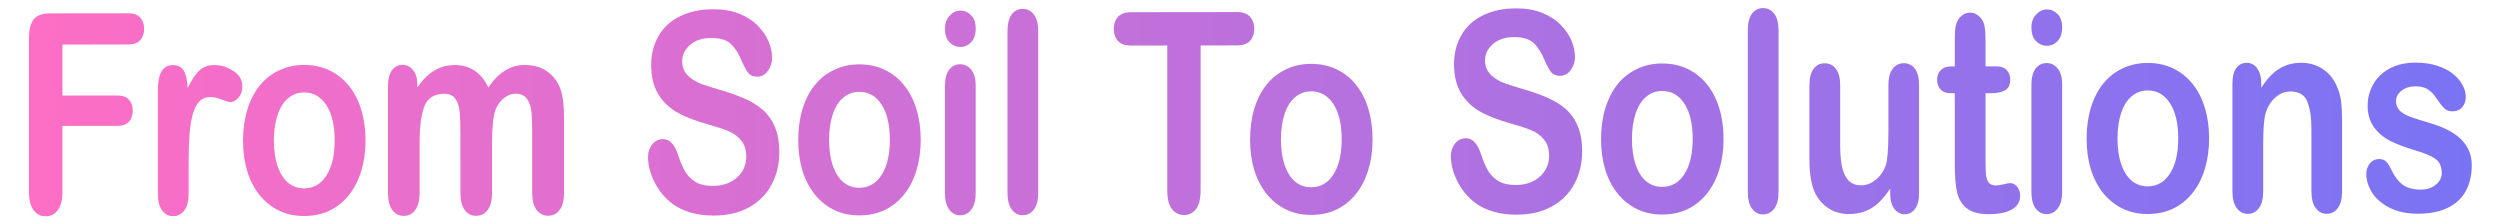 <?xml version="1.0" encoding="UTF-8" standalone="no"?>
<svg
   width="780"
   height="70"
   viewBox="0 0 780 70"
   version="1.1"
   id="svg2"
   sodipodi:docname="tagline-1.svg"
   inkscape:version="1.4.2 (f4327f4, 2025-05-13)"
   xmlns:inkscape="http://www.inkscape.org/namespaces/inkscape"
   xmlns:sodipodi="http://sodipodi.sourceforge.net/DTD/sodipodi-0.dtd"
   xmlns="http://www.w3.org/2000/svg"
   xmlns:svg="http://www.w3.org/2000/svg">
  <sodipodi:namedview
     id="namedview1"
     pagecolor="#ffffff"
     bordercolor="#000000"
     borderopacity="0.25"
     inkscape:showpageshadow="2"
     inkscape:pageopacity="0.0"
     inkscape:pagecheckerboard="0"
     inkscape:deskcolor="#d1d1d1"
     inkscape:zoom="1.4460334"
     inkscape:cx="411.12467"
     inkscape:cy="68.808922"
     inkscape:window-width="2560"
     inkscape:window-height="1494"
     inkscape:window-x="2869"
     inkscape:window-y="-11"
     inkscape:window-maximized="1"
     inkscape:current-layer="svg2" />
  <defs
     id="defs2">
    <linearGradient
       id="gradient"
       gradientTransform="matrix(7.176,0,0,0.495,144.879,-36.344)"
       x1="-19.733"
       y1="77.373"
       x2="98.771"
       y2="77.373"
       gradientUnits="userSpaceOnUse">
      <stop
         offset="0%"
         stop-color="#ff6ec4"
         id="stop1">
        <animate
           attributeName="stop-color"
           values="#ff6ec4;#7873f5;#4ade80;#facc15;#f97316;#ff6ec4"
           dur="8s"
           repeatCount="indefinite" />
      </stop>
      <stop
         offset="100%"
         stop-color="#7873f5"
         id="stop2">
        <animate
           attributeName="stop-color"
           values="#7873f5;#4ade80;#facc15;#f97316;#ff6ec4;#7873f5"
           dur="8s"
           repeatCount="indefinite" />
      </stop>
    </linearGradient>
  </defs>
  <path
     d="M 44.002,12.662 H 21.402 v 14.487 h 18.892 q 2.627,0 3.902,1.198 1.314,1.159 1.314,3.129 0,1.97 -1.314,3.129 -1.314,1.159 -3.902,1.159 H 21.402 v 18.66 q 0,3.554 -1.623,5.293 -1.584,1.7 -4.095,1.7 -2.55,0 -4.172,-1.738 Q 9.928,57.94 9.928,54.424 V 10.846 q 0,-2.473 0.734,-4.018 0.734,-1.584 2.279,-2.279 1.584,-0.734 4.018,-0.734 h 27.043 q 2.743,0 4.056,1.236 1.352,1.198 1.352,3.168 0,2.009 -1.352,3.245 -1.314,1.198 -4.056,1.198 z m 20.669,33.534 v 8.808 q 0,3.207 -1.507,4.829 -1.507,1.584 -3.825,1.584 -2.279,0 -3.747,-1.623 -1.468,-1.623 -1.468,-4.791 V 25.643 q 0,-7.109 5.138,-7.109 2.627,0 3.786,1.661 1.159,1.661 1.275,4.906 1.893,-3.245 3.863,-4.906 2.009,-1.661 5.331,-1.661 3.322,0 6.452,1.661 3.129,1.661 3.129,4.404 0,1.932 -1.352,3.207 -1.314,1.236 -2.859,1.236 -0.579,0 -2.82,-0.695 -2.202,-0.734 -3.902,-0.734 -2.318,0 -3.786,1.236 -1.468,1.198 -2.279,3.593 -0.811,2.395 -1.12,5.718 -0.309,3.284 -0.309,8.036 z m 60.654,-6.22 q 0,4.713 -1.468,8.692 -1.468,3.979 -4.25,6.838 -2.782,2.859 -6.645,4.404 -3.863,1.507 -8.692,1.507 -4.791,0 -8.615,-1.545 -3.825,-1.545 -6.645,-4.404 -2.782,-2.897 -4.25,-6.799 -1.429,-3.941 -1.429,-8.692 0,-4.791 1.468,-8.77 1.468,-3.979 4.211,-6.799 2.743,-2.82 6.645,-4.327 3.902,-1.545 8.615,-1.545 4.791,0 8.692,1.545 3.902,1.545 6.684,4.404 2.782,2.859 4.211,6.799 1.468,3.941 1.468,8.692 z m -10.585,0 q 0,-6.452 -2.859,-10.045 -2.82,-3.593 -7.611,-3.593 -3.091,0 -5.447,1.623 -2.357,1.584 -3.632,4.713 -1.275,3.129 -1.275,7.302 0,4.134 1.236,7.224 1.275,3.091 3.593,4.752 2.357,1.623 5.525,1.623 4.791,0 7.611,-3.593 2.859,-3.632 2.859,-10.006 z m 53.971,0.773 v 14.024 q 0,3.322 -1.507,4.984 -1.507,1.661 -3.979,1.661 -2.395,0 -3.902,-1.661 -1.468,-1.661 -1.468,-4.984 V 37.967 q 0,-3.979 -0.27,-6.181 -0.27,-2.202 -1.468,-3.593 -1.198,-1.429 -3.786,-1.429 -5.177,0 -6.838,3.554 -1.623,3.554 -1.623,10.199 v 14.256 q 0,3.284 -1.507,4.984 -1.468,1.661 -3.902,1.661 -2.395,0 -3.941,-1.661 -1.507,-1.7 -1.507,-4.984 v -30.173 q 0,-2.975 1.352,-4.52 1.391,-1.545 3.632,-1.545 2.163,0 3.593,1.468 1.468,1.429 1.468,3.979 v 1.004 q 2.743,-3.284 5.872,-4.829 3.129,-1.545 6.954,-1.545 3.979,0 6.838,1.584 2.859,1.584 4.713,4.791 2.666,-3.245 5.718,-4.791 3.052,-1.584 6.761,-1.584 4.327,0 7.456,1.7 3.129,1.7 4.675,4.868 1.352,2.859 1.352,9.002 v 20.591 q 0,3.322 -1.507,4.984 -1.507,1.661 -3.979,1.661 -2.395,0 -3.941,-1.661 -1.507,-1.7 -1.507,-4.984 v -17.733 q 0,-3.4 -0.309,-5.447 -0.27,-2.048 -1.545,-3.438 -1.275,-1.391 -3.863,-1.391 -2.086,0 -3.979,1.236 -1.854,1.236 -2.897,3.322 -1.159,2.666 -1.159,9.427 z m 98.476,2.704 q 0,5.138 -2.666,9.233 -2.627,4.095 -7.727,6.413 -5.1,2.318 -12.092,2.318 -8.383,0 -13.831,-3.168 -3.863,-2.279 -6.297,-6.065 -2.395,-3.825 -2.395,-7.418 0,-2.086 1.429,-3.554 1.468,-1.507 3.709,-1.507 1.816,0 3.052,1.159 1.275,1.159 2.163,3.438 1.082,2.704 2.318,4.52 1.275,1.816 3.554,3.013 2.279,1.159 5.988,1.159 5.1,0 8.268,-2.357 3.207,-2.395 3.207,-5.95 0,-2.82 -1.738,-4.559 -1.7,-1.777 -4.443,-2.704 -2.704,-0.927 -7.263,-1.97 -6.104,-1.429 -10.238,-3.322 -4.095,-1.932 -6.529,-5.215 -2.395,-3.322 -2.395,-8.229 0,-4.675 2.55,-8.306 2.55,-3.632 7.379,-5.563 4.829,-1.97 11.358,-1.97 5.215,0 9.002,1.314 3.825,1.275 6.336,3.438 2.511,2.125 3.67,4.481 1.159,2.357 1.159,4.597 0,2.048 -1.468,3.709 -1.429,1.623 -3.593,1.623 -1.97,0 -3.013,-0.966 -1.004,-1.004 -2.202,-3.245 -1.545,-3.207 -3.709,-4.984 -2.163,-1.816 -6.954,-1.816 -4.443,0 -7.186,1.97 -2.704,1.932 -2.704,4.675 0,1.7 0.927,2.936 0.927,1.236 2.55,2.125 1.623,0.889 3.284,1.391 1.661,0.502 5.486,1.468 4.791,1.12 8.654,2.473 3.902,1.352 6.606,3.284 2.743,1.932 4.25,4.906 1.545,2.936 1.545,7.224 z m 48.485,-3.477 q 0,4.713 -1.468,8.692 -1.468,3.979 -4.25,6.838 -2.782,2.859 -6.645,4.404 -3.863,1.507 -8.692,1.507 -4.791,0 -8.615,-1.545 -3.825,-1.545 -6.645,-4.404 -2.782,-2.897 -4.25,-6.799 -1.429,-3.941 -1.429,-8.692 0,-4.791 1.468,-8.77 1.468,-3.979 4.211,-6.799 2.743,-2.82 6.645,-4.327 3.902,-1.545 8.615,-1.545 4.791,0 8.692,1.545 3.902,1.545 6.684,4.404 2.782,2.859 4.211,6.799 1.468,3.941 1.468,8.692 z m -10.585,0 q 0,-6.452 -2.859,-10.045 -2.82,-3.593 -7.611,-3.593 -3.091,0 -5.447,1.623 -2.357,1.584 -3.632,4.713 -1.275,3.129 -1.275,7.302 0,4.134 1.236,7.224 1.275,3.091 3.593,4.752 2.357,1.623 5.525,1.623 4.791,0 7.611,-3.593 2.859,-3.632 2.859,-10.006 z m 29.439,-15.453 v 30.482 q 0,3.168 -1.507,4.791 -1.507,1.623 -3.825,1.623 -2.318,0 -3.786,-1.661 -1.429,-1.661 -1.429,-4.752 v -30.173 q 0,-3.129 1.429,-4.713 1.468,-1.584 3.786,-1.584 2.318,0 3.825,1.584 1.507,1.584 1.507,4.404 z m -5.215,-10.895 q -2.202,0 -3.786,-1.352 -1.545,-1.352 -1.545,-3.825 0,-2.241 1.584,-3.67 1.623,-1.468 3.747,-1.468 2.048,0 3.632,1.314 1.584,1.314 1.584,3.825 0,2.434 -1.545,3.825 -1.545,1.352 -3.67,1.352 z m 16.11,41.376 V 9.262 q 0,-3.168 1.391,-4.791 1.429,-1.623 3.825,-1.623 2.395,0 3.863,1.623 1.468,1.584 1.468,4.791 V 55.004 q 0,3.207 -1.507,4.829 -1.468,1.584 -3.825,1.584 -2.318,0 -3.786,-1.661 -1.429,-1.661 -1.429,-4.752 z m 78.734,-41.724 h -12.517 v 41.144 q 0,3.554 -1.584,5.293 -1.584,1.7 -4.095,1.7 -2.55,0 -4.172,-1.738 -1.584,-1.738 -1.584,-5.254 V 13.28 H 387.683 q -2.936,0 -4.366,-1.275 -1.429,-1.314 -1.429,-3.438 0,-2.202 1.468,-3.477 1.507,-1.275 4.327,-1.275 h 36.47 q 2.975,0 4.404,1.314 1.468,1.314 1.468,3.438 0,2.125 -1.468,3.438 -1.468,1.275 -4.404,1.275 z m 46.437,26.696 q 0,4.713 -1.468,8.692 -1.468,3.979 -4.25,6.838 -2.782,2.859 -6.645,4.404 -3.863,1.507 -8.692,1.507 -4.791,0 -8.615,-1.545 -3.825,-1.545 -6.645,-4.404 -2.782,-2.897 -4.25,-6.799 -1.429,-3.941 -1.429,-8.692 0,-4.791 1.468,-8.77 1.468,-3.979 4.211,-6.799 2.743,-2.82 6.645,-4.327 3.902,-1.545 8.615,-1.545 4.791,0 8.692,1.545 3.902,1.545 6.684,4.404 2.782,2.859 4.211,6.799 1.468,3.941 1.468,8.692 z m -10.585,0 q 0,-6.452 -2.859,-10.045 -2.82,-3.593 -7.611,-3.593 -3.091,0 -5.447,1.623 -2.357,1.584 -3.632,4.713 -1.275,3.129 -1.275,7.302 0,4.134 1.236,7.224 1.275,3.091 3.593,4.752 2.357,1.623 5.525,1.623 4.791,0 7.611,-3.593 2.859,-3.632 2.859,-10.006 z m 82.443,3.477 q 0,5.138 -2.666,9.233 -2.627,4.095 -7.727,6.413 -5.1,2.318 -12.092,2.318 -8.383,0 -13.831,-3.168 -3.863,-2.279 -6.297,-6.065 -2.395,-3.825 -2.395,-7.418 0,-2.086 1.429,-3.554 1.468,-1.507 3.709,-1.507 1.816,0 3.052,1.159 1.275,1.159 2.163,3.438 1.082,2.704 2.318,4.52 1.275,1.816 3.554,3.013 2.279,1.159 5.988,1.159 5.1,0 8.268,-2.357 3.207,-2.395 3.207,-5.95 0,-2.82 -1.738,-4.559 -1.7,-1.777 -4.443,-2.704 -2.704,-0.927 -7.263,-1.97 -6.104,-1.429 -10.238,-3.322 -4.095,-1.932 -6.529,-5.215 -2.395,-3.322 -2.395,-8.229 0,-4.675 2.55,-8.306 2.55,-3.632 7.379,-5.563 4.829,-1.97 11.358,-1.97 5.215,0 9.002,1.314 3.825,1.275 6.336,3.438 2.511,2.125 3.67,4.481 1.159,2.357 1.159,4.597 0,2.048 -1.468,3.709 -1.429,1.623 -3.593,1.623 -1.97,0 -3.013,-0.966 -1.004,-1.004 -2.202,-3.245 -1.545,-3.207 -3.709,-4.984 -2.163,-1.816 -6.954,-1.816 -4.443,0 -7.186,1.97 -2.704,1.932 -2.704,4.675 0,1.7 0.927,2.936 0.927,1.236 2.55,2.125 1.623,0.889 3.284,1.391 1.661,0.502 5.486,1.468 4.791,1.12 8.654,2.473 3.902,1.352 6.606,3.284 2.743,1.932 4.25,4.906 1.545,2.936 1.545,7.224 z m 48.485,-3.477 q 0,4.713 -1.468,8.692 -1.468,3.979 -4.25,6.838 -2.782,2.859 -6.645,4.404 -3.863,1.507 -8.692,1.507 -4.791,0 -8.615,-1.545 -3.825,-1.545 -6.645,-4.404 -2.782,-2.897 -4.25,-6.799 -1.429,-3.941 -1.429,-8.692 0,-4.791 1.468,-8.77 1.468,-3.979 4.211,-6.799 2.743,-2.82 6.645,-4.327 3.902,-1.545 8.615,-1.545 4.791,0 8.692,1.545 3.902,1.545 6.684,4.404 2.782,2.859 4.211,6.799 1.468,3.941 1.468,8.692 z m -10.585,0 q 0,-6.452 -2.859,-10.045 -2.82,-3.593 -7.611,-3.593 -3.091,0 -5.447,1.623 -2.357,1.584 -3.632,4.713 -1.275,3.129 -1.275,7.302 0,4.134 1.236,7.224 1.275,3.091 3.593,4.752 2.357,1.623 5.525,1.623 4.791,0 7.611,-3.593 2.859,-3.632 2.859,-10.006 z m 18.892,15.028 V 9.262 q 0,-3.168 1.391,-4.791 1.429,-1.623 3.825,-1.623 2.395,0 3.863,1.623 1.468,1.584 1.468,4.791 V 55.004 q 0,3.207 -1.507,4.829 -1.468,1.584 -3.825,1.584 -2.318,0 -3.786,-1.661 -1.429,-1.661 -1.429,-4.752 z m 48.832,0.464 v -1.352 q -1.893,2.395 -3.979,4.018 -2.086,1.623 -4.559,2.395 -2.473,0.811 -5.64,0.811 -3.825,0 -6.877,-1.584 -3.013,-1.584 -4.675,-4.366 -1.97,-3.361 -1.97,-9.658 V 24.831 q 0,-3.168 1.429,-4.713 1.429,-1.584 3.786,-1.584 2.395,0 3.863,1.584 1.468,1.584 1.468,4.713 v 16.883 q 0,3.67 0.618,6.181 0.618,2.473 2.202,3.902 1.623,1.391 4.366,1.391 2.666,0 5.022,-1.584 2.357,-1.584 3.438,-4.134 0.889,-2.241 0.889,-9.813 V 24.831 q 0,-3.129 1.468,-4.713 1.468,-1.584 3.825,-1.584 2.357,0 3.786,1.584 1.429,1.545 1.429,4.713 v 30.559 q 0,3.013 -1.391,4.52 -1.352,1.507 -3.516,1.507 -2.163,0 -3.593,-1.545 -1.391,-1.584 -1.391,-4.404 z m 20.978,-36.006 h 1.159 v -6.336 q 0,-2.55 0.116,-3.979 0.155,-1.468 0.773,-2.511 0.618,-1.082 1.777,-1.738 1.159,-0.695 2.588,-0.695 2.009,0 3.632,1.507 1.082,1.004 1.352,2.473 0.309,1.429 0.309,4.095 v 7.186 h 3.863 q 2.241,0 3.4,1.082 1.198,1.043 1.198,2.704 0,2.125 -1.7,2.975 -1.661,0.85 -4.791,0.85 h -1.97 v 19.394 q 0,2.473 0.155,3.825 0.193,1.314 0.927,2.163 0.773,0.811 2.473,0.811 0.927,0 2.511,-0.309 1.584,-0.348 2.473,-0.348 1.275,0 2.279,1.043 1.043,1.004 1.043,2.511 0,2.55 -2.782,3.902 -2.782,1.352 -7.997,1.352 -4.945,0 -7.495,-1.661 -2.55,-1.661 -3.361,-4.597 -0.773,-2.936 -0.773,-7.843 V 27.072 h -1.391 q -2.279,0 -3.477,-1.082 -1.198,-1.082 -1.198,-2.743 0,-1.661 1.236,-2.704 1.275,-1.082 3.67,-1.082 z m 37.976,5.061 v 30.482 q 0,3.168 -1.507,4.791 -1.507,1.623 -3.825,1.623 -2.318,0 -3.786,-1.661 -1.429,-1.661 -1.429,-4.752 v -30.173 q 0,-3.129 1.429,-4.713 1.468,-1.584 3.786,-1.584 2.318,0 3.825,1.584 1.507,1.584 1.507,4.404 z m -5.215,-10.895 q -2.202,0 -3.786,-1.352 -1.545,-1.352 -1.545,-3.825 0,-2.241 1.584,-3.67 1.623,-1.468 3.747,-1.468 2.048,0 3.632,1.314 1.584,1.314 1.584,3.825 0,2.434 -1.545,3.825 -1.545,1.352 -3.67,1.352 z m 55.593,26.348 q 0,4.713 -1.468,8.692 -1.468,3.979 -4.25,6.838 -2.782,2.859 -6.645,4.404 -3.863,1.507 -8.692,1.507 -4.791,0 -8.615,-1.545 -3.825,-1.545 -6.645,-4.404 -2.782,-2.897 -4.25,-6.799 -1.429,-3.941 -1.429,-8.692 0,-4.791 1.468,-8.77 1.468,-3.979 4.211,-6.799 2.743,-2.82 6.645,-4.327 3.902,-1.545 8.615,-1.545 4.791,0 8.692,1.545 3.902,1.545 6.684,4.404 2.782,2.859 4.211,6.799 1.468,3.941 1.468,8.692 z m -10.585,0 q 0,-6.452 -2.859,-10.045 -2.82,-3.593 -7.611,-3.593 -3.091,0 -5.447,1.623 -2.357,1.584 -3.632,4.713 -1.275,3.129 -1.275,7.302 0,4.134 1.236,7.224 1.275,3.091 3.593,4.752 2.357,1.623 5.525,1.623 4.791,0 7.611,-3.593 2.859,-3.632 2.859,-10.006 z m 28.473,-15.608 v 1.275 q 2.782,-3.67 6.065,-5.37 3.322,-1.738 7.611,-1.738 4.172,0 7.456,1.816 3.284,1.816 4.906,5.138 1.043,1.932 1.352,4.172 0.309,2.241 0.309,5.718 v 19.626 q 0,3.168 -1.468,4.791 -1.429,1.623 -3.747,1.623 -2.357,0 -3.825,-1.661 -1.468,-1.661 -1.468,-4.752 V 37.426 q 0,-5.215 -1.468,-7.958 -1.429,-2.782 -5.756,-2.782 -2.82,0 -5.138,1.7 -2.318,1.661 -3.4,4.597 -0.773,2.357 -0.773,8.808 v 13.213 q 0,3.207 -1.507,4.829 -1.468,1.584 -3.825,1.584 -2.279,0 -3.747,-1.661 -1.468,-1.661 -1.468,-4.752 V 24.522 q 0,-3.013 1.314,-4.481 1.314,-1.507 3.593,-1.507 1.391,0 2.511,0.657 1.12,0.657 1.777,1.97 0.695,1.314 0.695,3.207 z m 72.167,23.257 q 0,4.366 -2.125,7.495 -2.125,3.091 -6.297,4.713 -4.134,1.584 -10.083,1.584 -5.679,0 -9.736,-1.738 -4.056,-1.738 -5.988,-4.327 -1.932,-2.627 -1.932,-5.254 0,-1.738 1.236,-2.975 1.236,-1.236 3.129,-1.236 1.661,0 2.55,0.811 0.889,0.811 1.7,2.279 1.623,2.82 3.863,4.211 2.279,1.391 6.181,1.391 3.168,0 5.177,-1.391 2.048,-1.429 2.048,-3.245 0,-2.782 -2.125,-4.056 -2.086,-1.275 -6.915,-2.434 -5.447,-1.352 -8.886,-2.82 -3.4,-1.507 -5.447,-3.941 -2.048,-2.434 -2.048,-5.988 0,-3.168 1.893,-5.988 1.893,-2.82 5.563,-4.481 3.709,-1.7 8.924,-1.7 4.095,0 7.34,0.85 3.284,0.85 5.447,2.279 2.202,1.429 3.322,3.168 1.159,1.738 1.159,3.4 0,1.816 -1.236,2.975 -1.198,1.159 -3.438,1.159 -1.623,0 -2.782,-0.927 -1.12,-0.927 -2.588,-2.782 -1.198,-1.545 -2.82,-2.473 -1.623,-0.927 -4.404,-0.927 -2.859,0 -4.752,1.236 -1.893,1.198 -1.893,3.013 0,1.661 1.391,2.743 1.391,1.043 3.747,1.738 2.357,0.695 6.49,1.7 4.906,1.198 7.997,2.859 3.129,1.661 4.713,3.941 1.623,2.241 1.623,5.138 z"
     id="text2"
     style="font-size:79.121px;font-family:'Arial Rounded MT Bold';-inkscape-font-specification:'Arial Rounded MT Bold, Normal';dominant-baseline:middle;text-anchor:middle;fill:url(#gradient);stroke-width:1"
     transform="matrix(0.91,-0.001,0,1.099,0,0)"
     aria-label="From Soil To Solutions" />
</svg>
